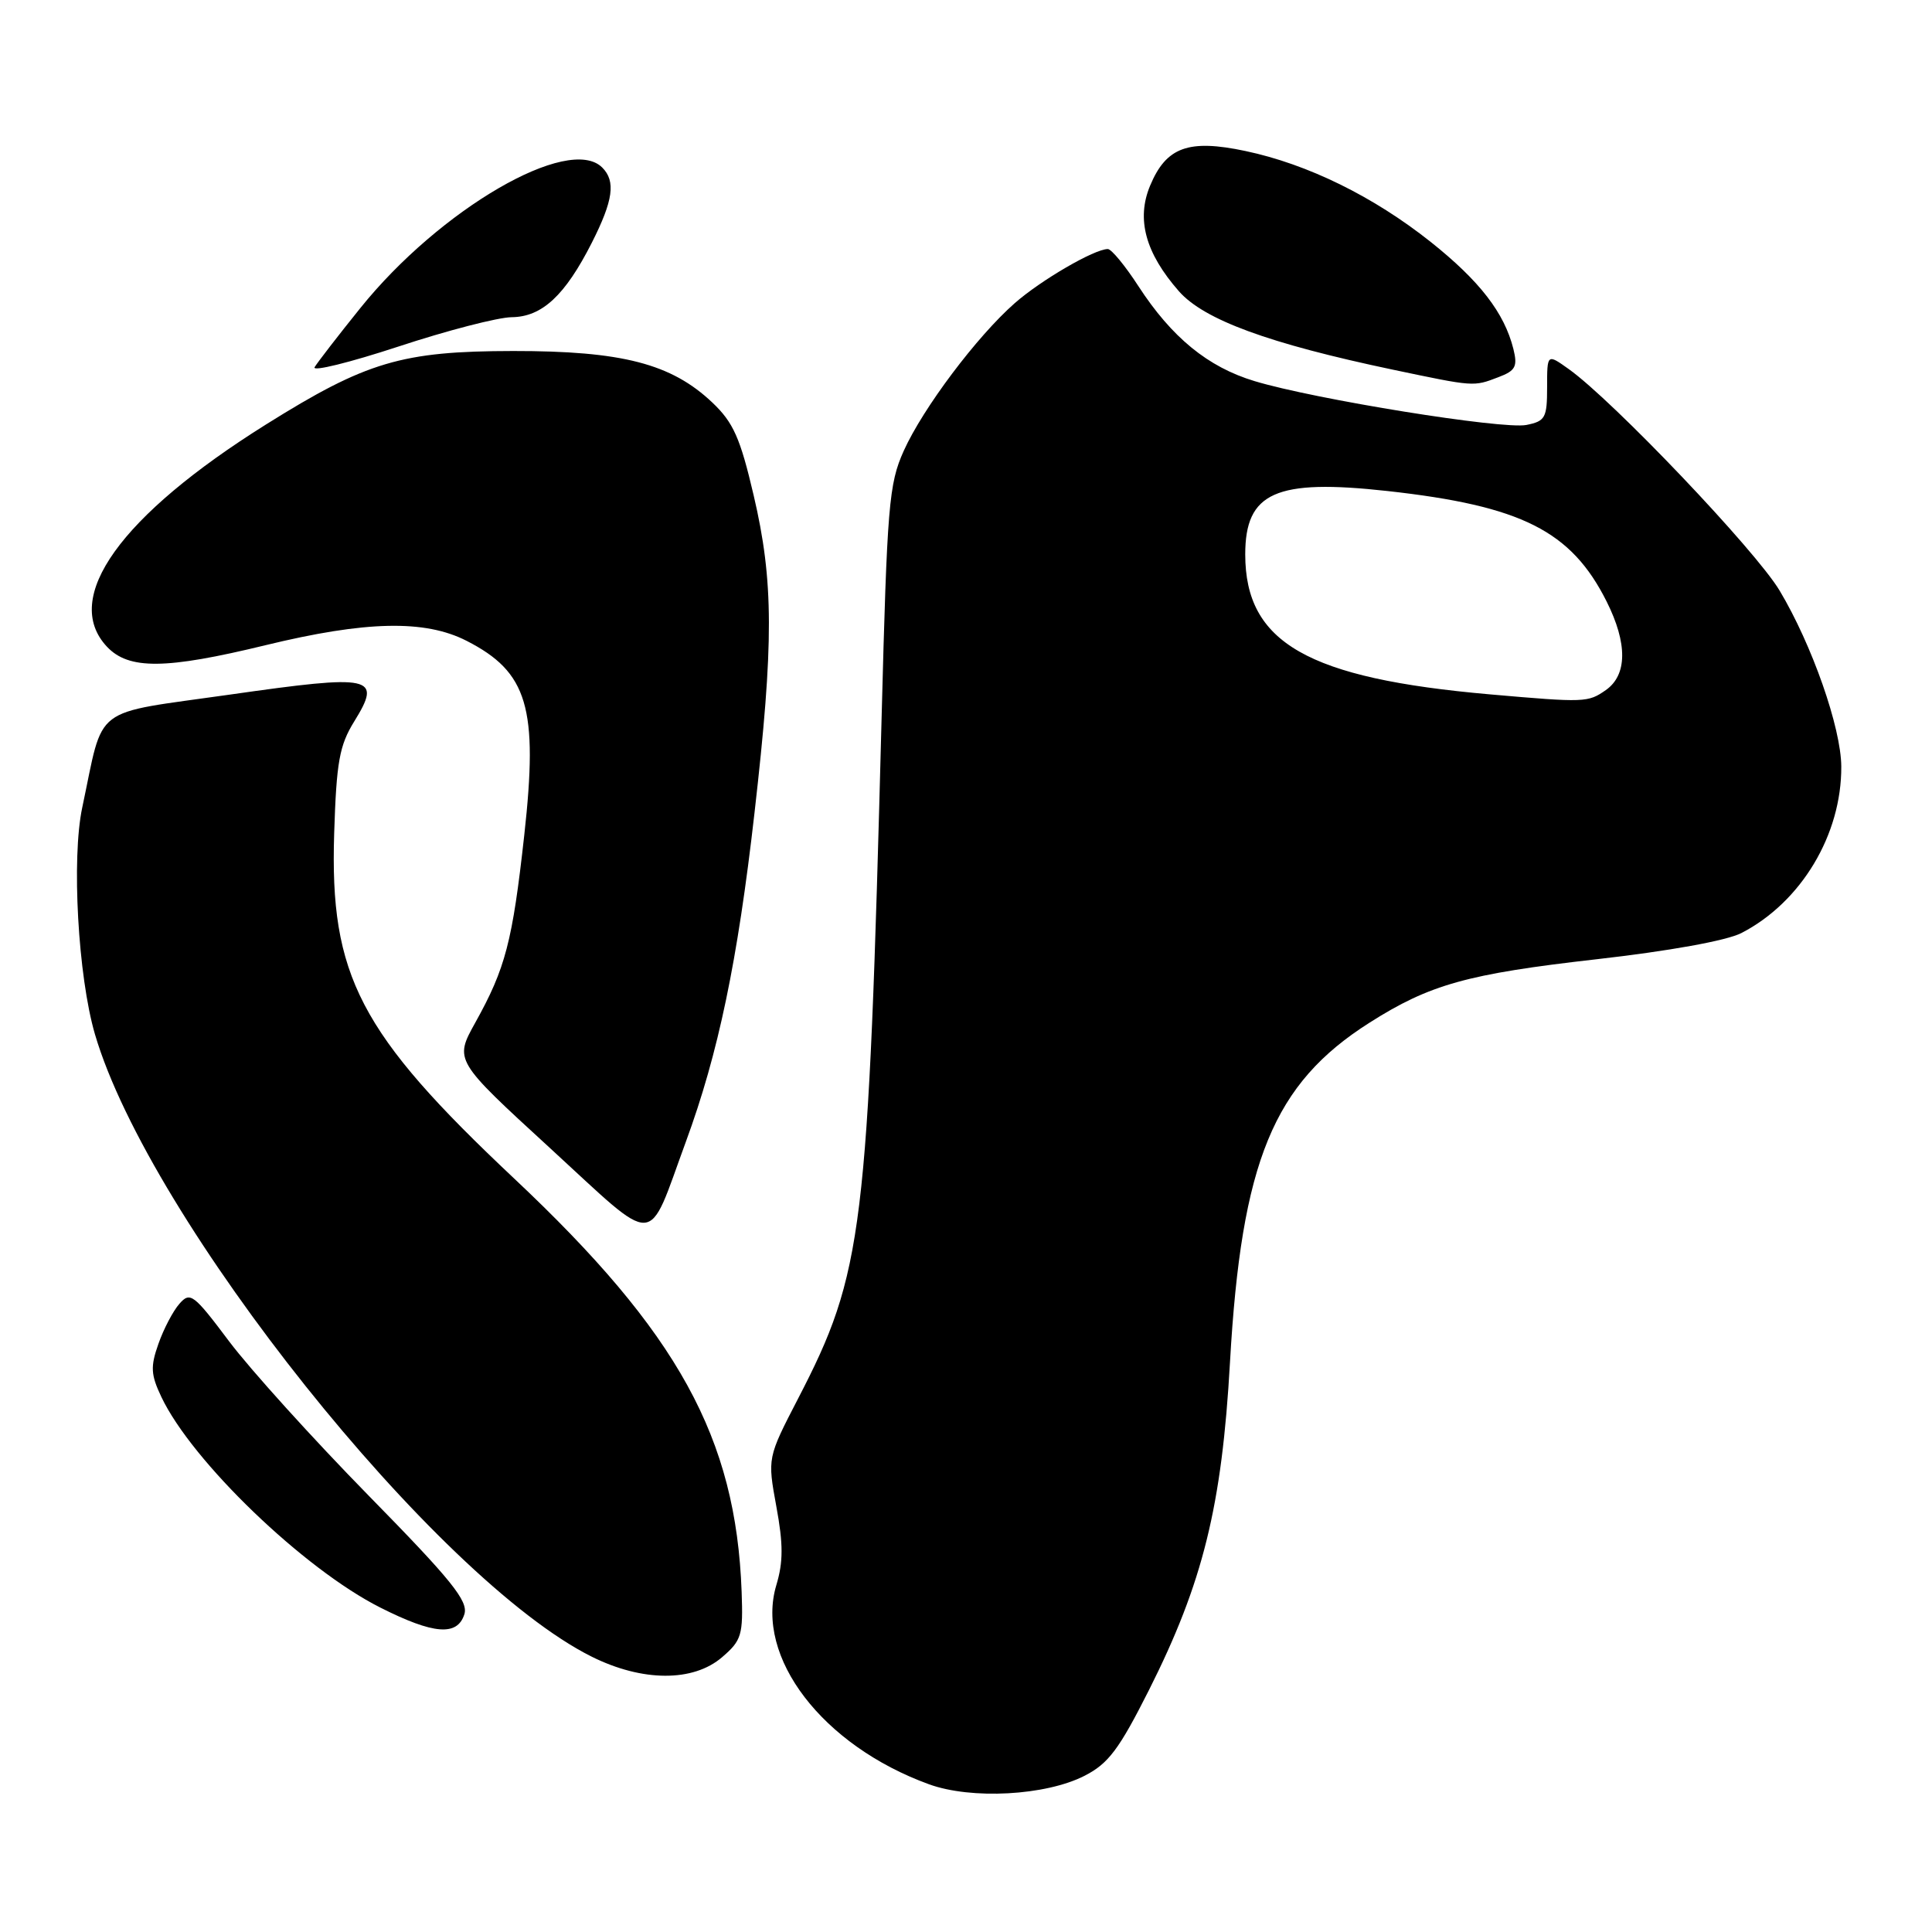 <?xml version="1.0" encoding="UTF-8" standalone="no"?>
<!DOCTYPE svg PUBLIC "-//W3C//DTD SVG 1.1//EN" "http://www.w3.org/Graphics/SVG/1.1/DTD/svg11.dtd" >
<svg xmlns="http://www.w3.org/2000/svg" xmlns:xlink="http://www.w3.org/1999/xlink" version="1.1" viewBox="0 0 256 256">
 <g >
 <path fill="currentColor"
d=" M 143.71 235.30 C 146.87 233.69 148.29 231.79 152.25 223.93 C 159.39 209.74 161.91 199.57 162.98 180.50 C 164.49 153.90 168.73 143.59 181.47 135.51 C 189.45 130.44 194.43 129.05 211.52 127.11 C 221.21 126.01 228.80 124.64 230.75 123.63 C 238.67 119.54 244.03 110.60 243.98 101.57 C 243.95 96.42 240.11 85.45 235.81 78.26 C 232.62 72.92 213.73 53.08 207.86 48.90 C 205.00 46.86 205.00 46.86 205.00 51.32 C 205.00 55.37 204.76 55.81 202.25 56.31 C 199.13 56.93 174.19 52.91 166.24 50.50 C 160.05 48.64 155.25 44.70 150.84 37.91 C 149.09 35.21 147.27 33.00 146.79 33.00 C 145.02 33.00 137.94 37.11 134.46 40.17 C 129.45 44.57 122.30 54.08 119.75 59.74 C 117.78 64.12 117.55 66.94 116.82 95.00 C 115.04 163.34 114.40 168.62 105.74 185.34 C 101.69 193.17 101.69 193.17 102.87 199.62 C 103.79 204.60 103.79 206.97 102.87 210.03 C 100.01 219.58 108.97 231.28 123.08 236.42 C 128.71 238.47 138.55 237.94 143.71 235.30 Z  M 95.69 219.58 C 98.27 217.36 98.48 216.66 98.27 210.91 C 97.52 190.51 89.87 176.61 68.14 156.17 C 47.63 136.87 43.68 129.29 44.28 110.42 C 44.58 100.96 44.97 98.78 46.94 95.59 C 50.65 89.59 49.45 89.33 30.52 92.03 C 11.88 94.69 13.84 93.19 10.90 106.99 C 9.46 113.74 10.34 129.38 12.58 137.04 C 19.78 161.59 57.82 209.26 78.41 219.52 C 85.12 222.86 91.86 222.89 95.69 219.58 Z  M 61.53 213.90 C 62.08 212.16 59.85 209.39 48.82 198.15 C 41.46 190.64 33.16 181.46 30.37 177.75 C 25.66 171.47 25.20 171.13 23.78 172.75 C 22.93 173.71 21.68 176.10 20.99 178.07 C 19.92 181.09 19.98 182.15 21.38 185.10 C 25.43 193.64 40.27 207.92 50.41 213.02 C 57.47 216.58 60.60 216.82 61.53 213.90 Z  M 90.88 151.29 C 95.19 139.56 97.73 127.40 99.97 107.75 C 102.55 85.19 102.53 77.01 99.86 65.62 C 98.08 58.01 97.17 55.98 94.39 53.34 C 88.94 48.18 82.42 46.50 68.00 46.51 C 53.23 46.53 48.55 47.92 35.27 56.23 C 15.93 68.34 8.12 79.24 14.17 85.69 C 17.06 88.76 21.95 88.71 35.19 85.49 C 48.48 82.26 56.30 82.09 61.82 84.91 C 69.93 89.05 71.34 93.76 69.47 110.64 C 67.90 124.80 66.98 128.31 62.98 135.50 C 60.20 140.50 60.20 140.50 72.85 152.10 C 87.37 165.42 85.66 165.50 90.88 151.29 Z  M 198.54 49.98 C 200.82 49.12 201.11 48.57 200.53 46.23 C 199.33 41.45 196.07 37.23 189.58 32.06 C 182.00 26.04 173.30 21.76 165.03 20.01 C 157.49 18.41 154.53 19.48 152.40 24.59 C 150.54 29.03 151.77 33.53 156.21 38.59 C 159.53 42.37 168.11 45.52 184.50 48.97 C 195.40 51.26 195.22 51.25 198.54 49.98 Z  M 67.80 42.03 C 71.82 41.99 74.87 39.16 78.42 32.16 C 81.26 26.55 81.61 24.01 79.80 22.20 C 75.38 17.78 58.27 27.72 47.73 40.84 C 44.78 44.50 42.07 48.02 41.69 48.65 C 41.32 49.28 46.30 48.05 52.76 45.93 C 59.21 43.80 65.98 42.05 67.80 42.03 Z  M 197.45 92.01 C 173.26 89.89 165.01 85.17 165.00 73.47 C 165.00 65.23 169.03 63.43 183.82 65.06 C 201.62 67.03 208.19 70.34 212.89 79.71 C 215.67 85.26 215.63 89.44 212.78 91.44 C 210.42 93.09 210.02 93.11 197.45 92.01 Z "/>
</g>
</svg>